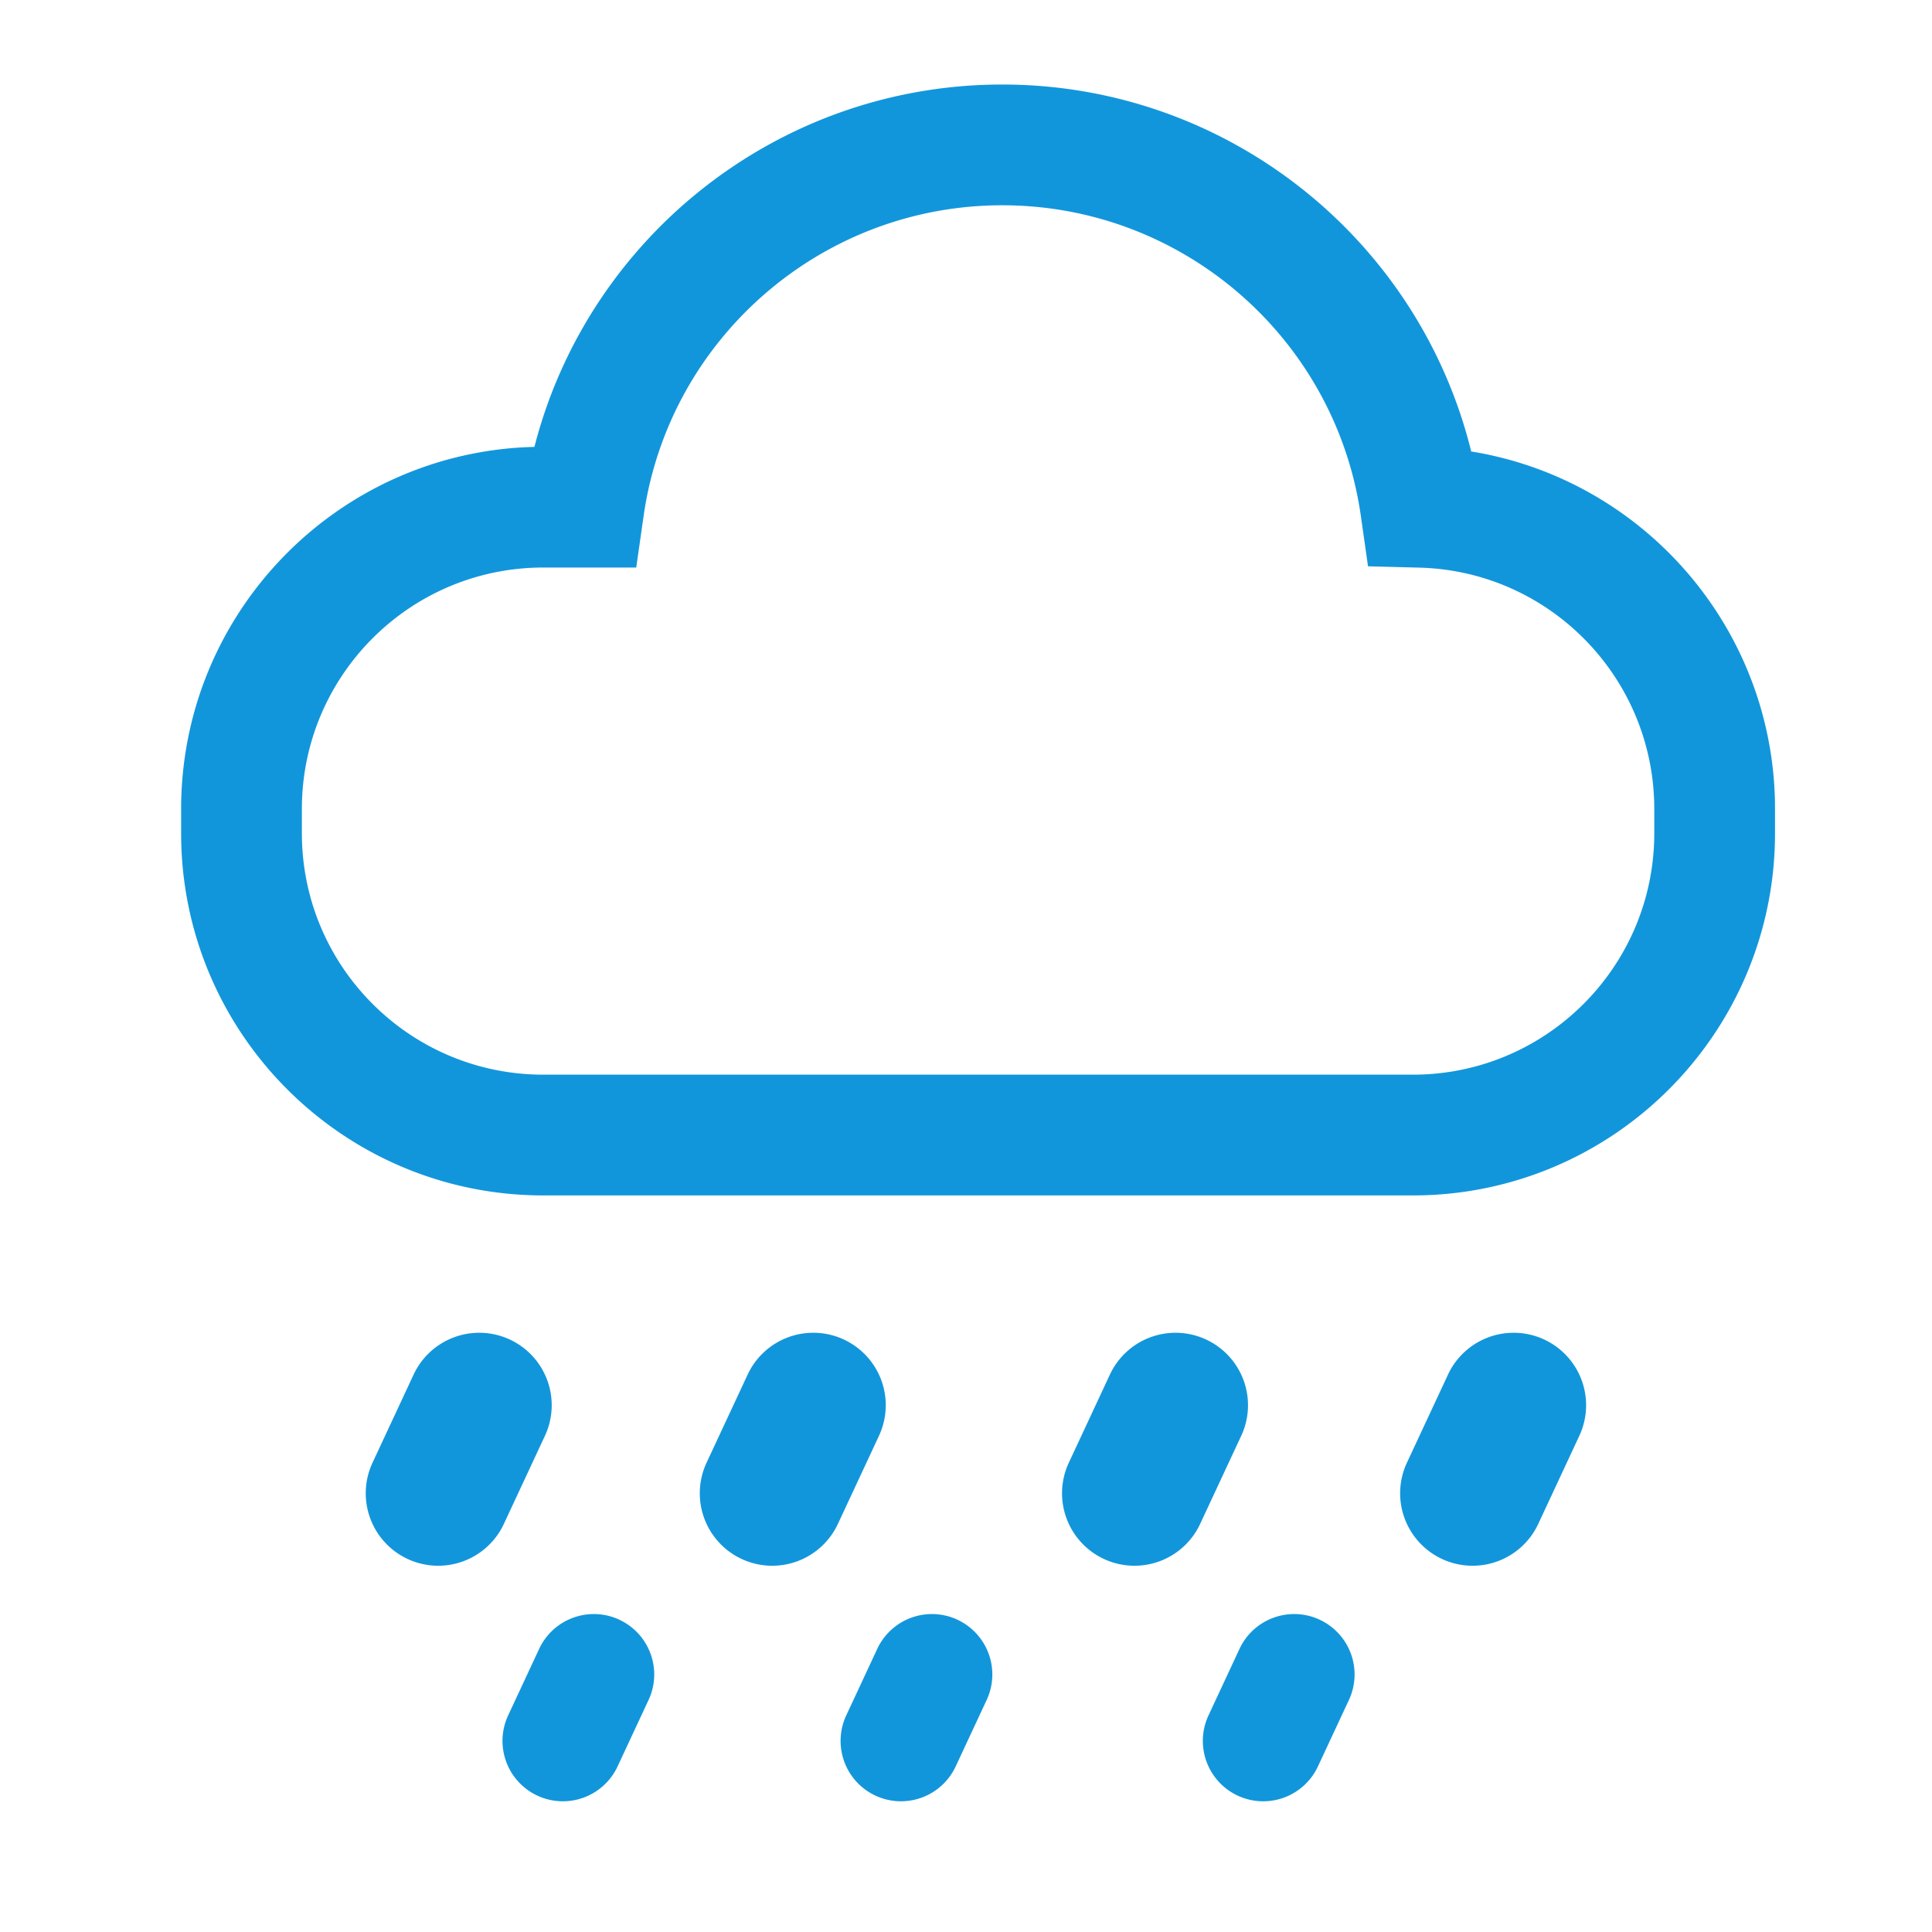 <?xml version="1.0" standalone="no"?><!DOCTYPE svg PUBLIC "-//W3C//DTD SVG 1.1//EN" "http://www.w3.org/Graphics/SVG/1.1/DTD/svg11.dtd"><svg t="1667457823839" class="icon" viewBox="0 0 1024 1024" version="1.1" xmlns="http://www.w3.org/2000/svg" p-id="917" xmlns:xlink="http://www.w3.org/1999/xlink" width="200" height="200"><path d="M507.482 858.496a32 32 0 0 1 15.475 42.522l-16.23 34.803a32 32 0 1 1-57.997-27.046l16.218-34.803a32 32 0 0 1 42.534-15.488z m-179.2 0a32 32 0 0 1 15.475 42.522l-16.23 34.803a32 32 0 1 1-57.997-27.046l16.218-34.803a32 32 0 0 1 42.534-15.488z m371.2 0a32 32 0 0 1 15.475 42.522l-16.23 34.803a32 32 0 1 1-57.997-27.046l16.218-34.803a32 32 0 0 1 42.534-15.488zM270.246 709.99a38.4 38.4 0 0 1 18.573 51.034l-21.632 46.4a38.4 38.4 0 1 1-69.606-32.448l21.632-46.4a38.4 38.4 0 0 1 51.034-18.586z m177.05 0a38.4 38.4 0 0 1 18.573 51.034l-21.632 46.4a38.4 38.4 0 1 1-69.606-32.448l21.632-46.4a38.4 38.4 0 0 1 51.034-18.586z m192 0a38.4 38.4 0 0 1 18.573 51.034l-21.632 46.4a38.4 38.4 0 1 1-69.606-32.448l21.632-46.4a38.4 38.4 0 0 1 51.034-18.586z m179.2 0a38.4 38.4 0 0 1 18.573 51.034l-21.632 46.4a38.4 38.4 0 1 1-69.606-32.448l21.632-46.4a38.4 38.4 0 0 1 51.034-18.586zM531.2 44.8c118.784 0 220.211 81.37 248.32 193.485l0.23 1.011 2.138 0.346c89.101 15.475 156.928 92.288 158.874 185.05l0.038 4.109v12.8c0 106.035-85.965 192-192 192h-460.8c-106.035 0-192-85.965-192-192v-12.8c0-103.36 81.664-187.635 184-191.834l3.251-0.102 0.755-2.88c29.197-108.48 127.373-187.136 242.688-189.146z m0 64c-95.821 0-176.627 70.643-190.054 164.544l-3.93 27.469L288 300.8c-70.694 0-128 57.306-128 128v12.8c0 70.694 57.306 128 128 128h460.8c70.694 0 128-57.306 128-128v-12.8c0-69.453-55.398-126.208-124.672-127.949l-27.046-0.691-3.814-26.778C707.84 179.456 627.034 108.8 531.2 108.8z" p-id="918" fill="#1296db"></path></svg>